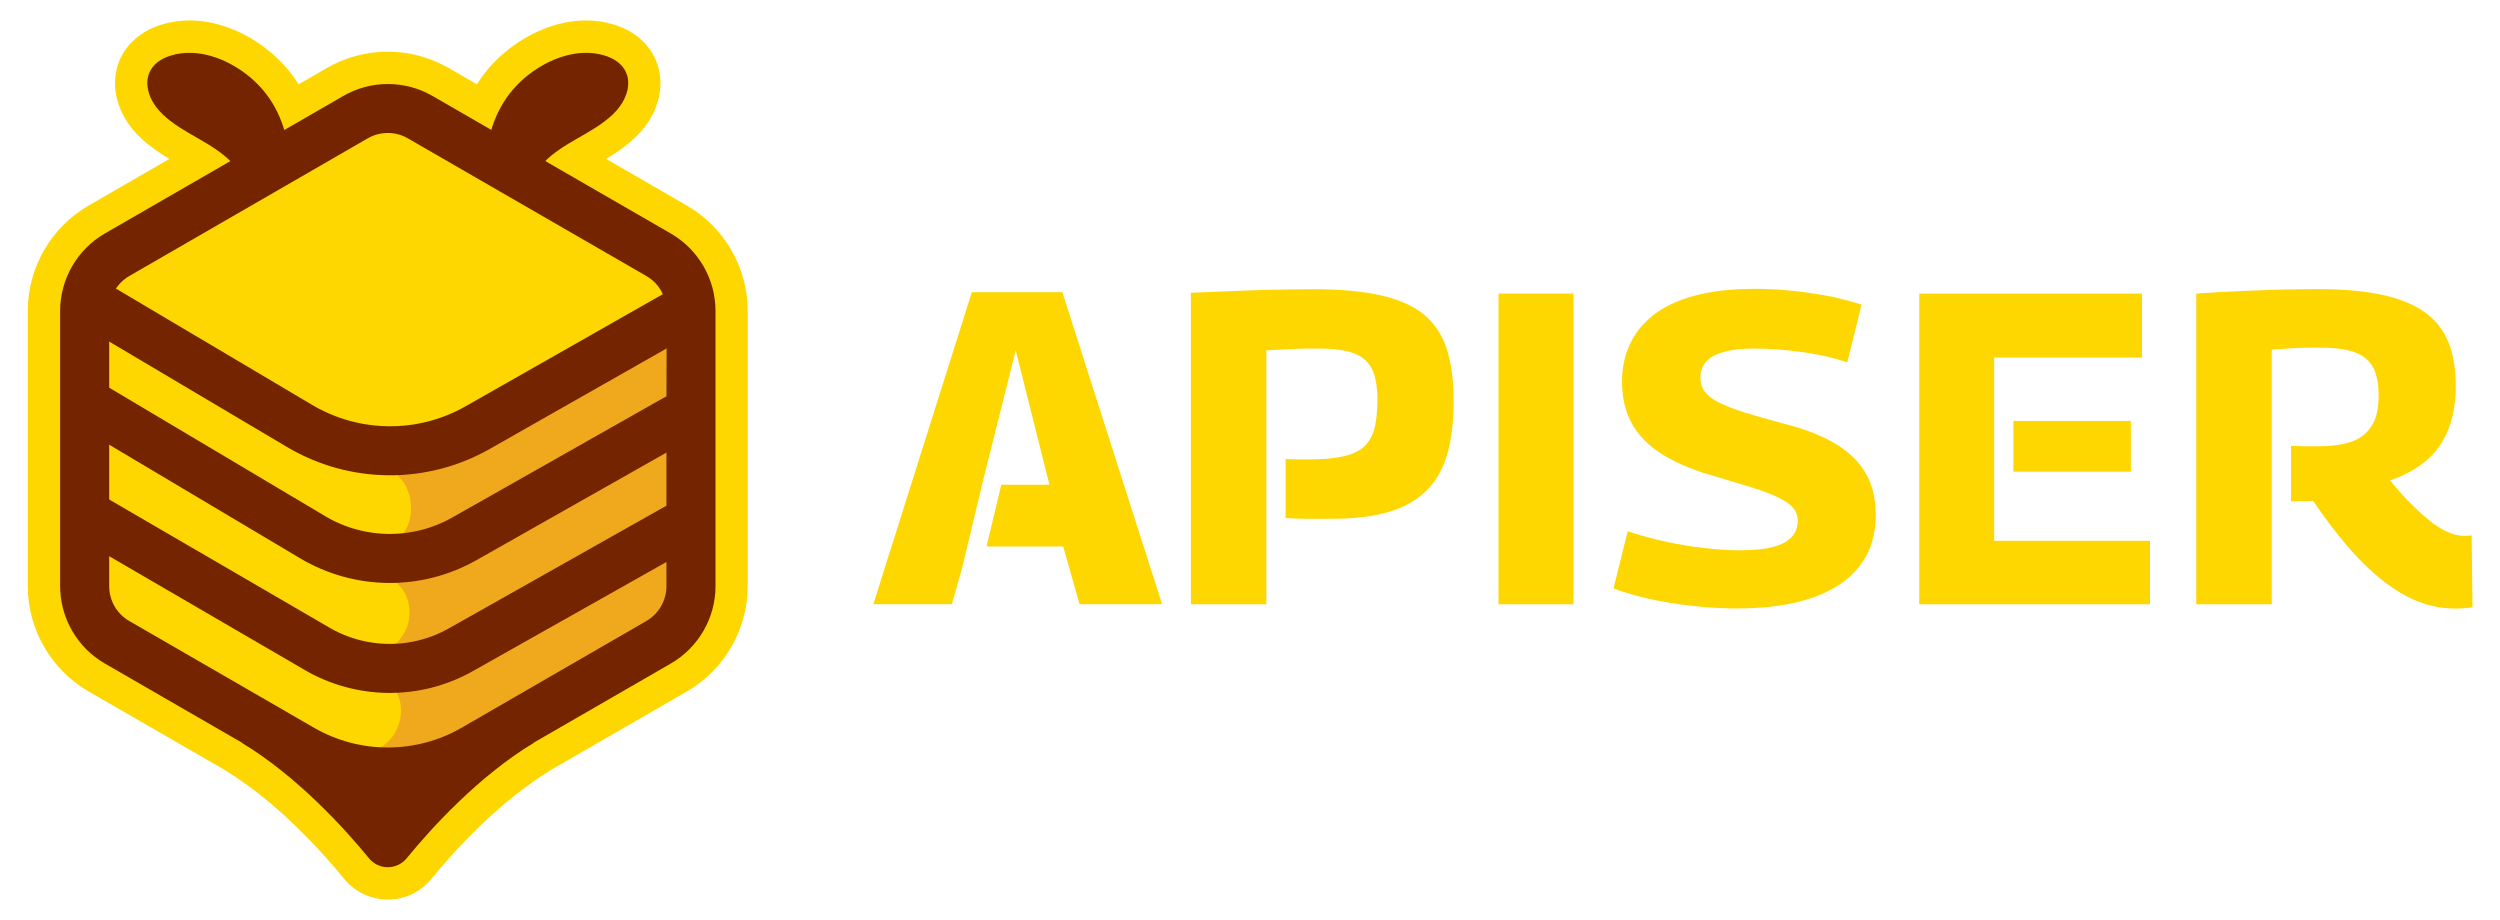 <?xml version="1.0" encoding="utf-8"?>
<!-- Generator: Adobe Illustrator 26.1.0, SVG Export Plug-In . SVG Version: 6.00 Build 0)  -->
<svg version="1.1" xmlns="http://www.w3.org/2000/svg" xmlns:xlink="http://www.w3.org/1999/xlink" x="0px" y="0px"
	 viewBox="0 0 269 99" style="enable-background:new 0 0 269 99;" xml:space="preserve">
<style type="text/css">
	.st0{fill:#752400;}
	.st1{fill:#EDA900;}
	.st2{fill:url(#);}
	.st3{fill:url(#SVGID_1_);}
	.st4{fill:#FCC51D;}
	.st5{fill:#FFDA32;}
	.st6{fill:none;stroke:#003743;stroke-width:17;stroke-miterlimit:10;}
	.st7{fill:#003743;}
	.st8{fill:none;stroke:#003743;stroke-width:20;stroke-linecap:round;stroke-linejoin:round;stroke-miterlimit:10;}
	.st9{fill:none;stroke:#003743;stroke-width:19;stroke-linecap:round;stroke-linejoin:round;stroke-miterlimit:10;}
	.st10{fill:none;stroke:#003743;stroke-width:21;stroke-linecap:round;stroke-linejoin:round;stroke-miterlimit:10;}
	.st11{fill:#002434;}
	.st12{fill:url(#SVGID_00000029730530849429663520000000245208305419406762_);}
	.st13{fill:#F20091;}
	.st14{fill:none;stroke:#E9992B;stroke-width:1.488;stroke-miterlimit:10;}
	.st15{fill:#FFD700;}
	.st16{fill:none;stroke:#A2B3B6;stroke-miterlimit:10;}
	.st17{fill:#A2B3B6;}
	.st18{fill:#FF9300;}
	.st19{fill:#F2D291;}
	.st20{fill:#E1600E;}
	.st21{fill:#009DB5;}
	.st22{fill:#003643;}
	.st23{fill:none;stroke:#FCC51D;stroke-width:2.931;stroke-linecap:round;stroke-linejoin:round;stroke-miterlimit:10;}
	.st24{fill:#FFFFFF;}
	.st25{fill:#2E2C2F;}
	.st26{fill:#DE4335;}
	.st27{fill:#EFB004;}
	.st28{fill:#4280E8;}
	.st29{fill:#349C53;}
	.st30{fill:none;stroke:#F2D291;stroke-linecap:round;stroke-linejoin:round;stroke-miterlimit:10;stroke-dasharray:8,20;}
	.st31{fill:#FFC180;}
	.st32{fill:#E8902C;}
	.st33{fill:none;stroke:#F2D291;stroke-width:1.5;stroke-linecap:round;stroke-linejoin:round;stroke-miterlimit:10;}
	.st34{fill:#009C83;}
	.st35{fill:#E9992B;}
	.st36{fill:url(#SVGID_00000006685449606210815440000014938304559033412770_);}
	.st37{fill:#FFD000;}
	.st38{fill:none;stroke:#003743;stroke-width:4.363;stroke-miterlimit:10;}
	.st39{fill:none;stroke:#003743;stroke-width:5.133;stroke-linecap:round;stroke-linejoin:round;stroke-miterlimit:10;}
	.st40{fill:none;stroke:#003743;stroke-width:4.876;stroke-linecap:round;stroke-linejoin:round;stroke-miterlimit:10;}
	.st41{fill:none;stroke:#003743;stroke-width:5.39;stroke-linecap:round;stroke-linejoin:round;stroke-miterlimit:10;}
	.st42{fill:none;stroke:#003743;stroke-width:4.106;stroke-linecap:round;stroke-linejoin:round;stroke-miterlimit:10;}
	.st43{fill:#FFBD1C;}
	.st44{fill:#E7982B;}
	.st45{fill:#FF16FF;}
	.st46{fill:none;stroke:#FF16FF;stroke-width:4;stroke-miterlimit:10;}
	.st47{display:none;}
	.st48{display:inline;}
	.st49{fill:#FF6DFF;}
	.st50{opacity:0.61;clip-path:url(#SVGID_00000073720791450222445790000010593936625521636006_);fill:#752400;}
	.st51{fill:#F0A81D;}
	.st52{fill:none;stroke:#752400;stroke-width:6.076;stroke-linecap:round;stroke-linejoin:round;stroke-miterlimit:10;}
	.st53{fill:none;stroke:#D124FF;stroke-width:0.251;stroke-miterlimit:10;}
	.st54{fill:none;stroke:#D124FF;stroke-width:0.177;stroke-miterlimit:10;}
	.st55{fill:none;stroke:#D124FF;stroke-width:0.126;stroke-miterlimit:10;}
	.st56{fill:none;stroke:#D124FF;stroke-width:0.433;stroke-miterlimit:10;}
	.st57{fill:none;stroke:#D124FF;stroke-width:0.177;stroke-miterlimit:10;}
	.st58{filter:url(#Adobe_OpacityMaskFilter);}
	.st59{filter:url(#Adobe_OpacityMaskFilter_00000168833078226574505360000017521176653946555523_);}
	.st60{clip-path:url(#SVGID_00000039824349741660227510000005276287847225909151_);}
	.st61{clip-path:url(#SVGID_00000163774213803941318710000018127281234609633964_);}
	.st62{fill:none;stroke:#E9B32B;stroke-width:2.48;stroke-miterlimit:10;}
	.st63{clip-path:url(#SVGID_00000079486939006176979840000001327828986167319743_);}
	.st64{fill:none;stroke:#003947;stroke-width:2.48;stroke-miterlimit:10;}
	.st65{opacity:0.86;fill:#FFFFFF;}
	.st66{fill:#FFAF2C;stroke:#003643;stroke-width:4.272;stroke-linecap:round;stroke-linejoin:round;stroke-miterlimit:10;}
	.st67{fill:none;stroke:#003643;stroke-width:8.307;stroke-miterlimit:10;}
	.st68{fill:none;stroke:#003643;stroke-width:7.12;stroke-linecap:round;stroke-linejoin:round;stroke-miterlimit:10;}
	.st69{fill:none;stroke:#003643;stroke-width:3.56;stroke-linecap:round;stroke-linejoin:round;stroke-miterlimit:10;}
	.st70{fill:none;stroke:#003643;stroke-width:6.408;stroke-linecap:round;stroke-linejoin:round;stroke-miterlimit:10;}
	.st71{fill:#FFAF2C;stroke:#003643;stroke-width:3.793;stroke-linecap:round;stroke-linejoin:round;stroke-miterlimit:10;}
	.st72{fill:none;stroke:#003643;stroke-width:7.375;stroke-miterlimit:10;}
	.st73{fill:none;stroke:#003643;stroke-width:6.321;stroke-linecap:round;stroke-linejoin:round;stroke-miterlimit:10;}
	.st74{fill:none;stroke:#003643;stroke-width:3.161;stroke-linecap:round;stroke-linejoin:round;stroke-miterlimit:10;}
	.st75{fill:none;stroke:#003643;stroke-width:5.689;stroke-linecap:round;stroke-linejoin:round;stroke-miterlimit:10;}
	.st76{clip-path:url(#SVGID_00000009558678741925898920000007645071002504131763_);}
	.st77{fill:none;stroke:#5C5EC2;stroke-width:5.986;stroke-miterlimit:10;}
	.st78{fill:none;stroke:#5C5EC2;stroke-width:4.788;stroke-miterlimit:10;}
	.st79{fill:#5C5EC2;}
	.st80{clip-path:url(#SVGID_00000129169370952397690130000011384645004562327449_);}
	.st81{fill:none;stroke:#5C5EC2;stroke-width:6.617;stroke-miterlimit:10;}
	.st82{fill:none;stroke:#5C5EC2;stroke-width:5.293;stroke-miterlimit:10;}
	.st83{fill:#FFD194;stroke:#003643;stroke-width:6.61;stroke-miterlimit:10;}
	.st84{fill:#FFFFFF;stroke:#003643;stroke-width:3.923;stroke-miterlimit:10;}
	.st85{fill:#E4BA87;}
	.st86{fill:#A45727;}
	.st87{fill:#E7EAE8;}
	.st88{opacity:0.51;fill:#FFFFFF;}
	.st89{fill:#D4CFCC;}
	.st90{fill:none;stroke:#003643;stroke-width:9.976;stroke-linecap:round;stroke-linejoin:round;stroke-miterlimit:10;}
	.st91{fill:#FFAF2C;}
	.st92{fill:#FFD194;stroke:#003643;stroke-width:7.831;stroke-miterlimit:10;}
	.st93{fill:#E9ECED;}
	.st94{fill:none;stroke:#FFFFFF;stroke-width:2.993;stroke-linecap:round;stroke-linejoin:round;stroke-miterlimit:10;}
	.st95{fill:none;stroke:#E8902C;stroke-width:3.99;stroke-linecap:round;stroke-linejoin:round;stroke-miterlimit:10;}
	.st96{filter:url(#Adobe_OpacityMaskFilter_00000150065179060622476440000016386422549989462931_);}
	.st97{clip-path:url(#SVGID_00000028308543300398690140000002983570772545929859_);}
	.st98{filter:url(#Adobe_OpacityMaskFilter_00000141439082237315981310000017223294754543445387_);}
	.st99{clip-path:url(#SVGID_00000139993276148164682210000003354963796861343679_);enable-background:new    ;}
	.st100{clip-path:url(#SVGID_00000103972778688494492130000005360198617126496152_);enable-background:new    ;}
	.st101{clip-path:url(#SVGID_00000130627826900685813190000018047988383314357632_);enable-background:new    ;}
	.st102{clip-path:url(#SVGID_00000092421713660429996610000015209133516198447256_);}
	.st103{clip-path:url(#SVGID_00000123439453023051914490000000817213061410914216_);}
	.st104{clip-path:url(#SVGID_00000014616796683116748620000003642140373259412159_);enable-background:new    ;}
	.st105{fill:none;stroke:#752400;stroke-width:5.276;stroke-linecap:round;stroke-linejoin:round;stroke-miterlimit:10;}
	.st106{fill:none;stroke:#C4BFCC;stroke-width:0.5;stroke-miterlimit:10;}
	.st107{fill:none;stroke:#752400;stroke-miterlimit:10;}
	.st108{fill:none;stroke:#FFFFFF;stroke-width:2;stroke-miterlimit:10;}
	.st109{opacity:0.67;}
</style>
<g id="Capa_1">
	<g>
		<g>
			<path class="st15" d="M41.73,96.79c-1.83,0-3.55-0.81-4.7-2.23c-2.37-2.9-7.2-8.27-12.84-11.69l0.01-0.01L9.53,74.4
				c-4.03-2.33-6.54-6.67-6.54-11.33V33.45c0-4.66,2.51-9,6.54-11.33l8.69-5.02c-1.03-0.62-2.11-1.34-3.1-2.28
				c-2.21-2.09-3.17-4.85-2.57-7.36c0.54-2.29,2.31-4.05,4.85-4.82c0.95-0.29,1.96-0.44,2.98-0.44c2.8,0,5.75,1.09,8.28,3.06
				c1.39,1.08,2.55,2.35,3.47,3.81l3.05-1.76c1.98-1.15,4.25-1.75,6.54-1.75c2.29,0,4.55,0.61,6.54,1.75l3.05,1.76
				c0.92-1.46,2.08-2.73,3.47-3.81c2.54-1.97,5.48-3.06,8.28-3.06c1.03,0,2.03,0.15,2.98,0.44c2.54,0.77,4.31,2.53,4.85,4.82
				c0.6,2.52-0.37,5.27-2.57,7.36c-0.99,0.94-2.07,1.66-3.1,2.28l8.69,5.02c4.03,2.33,6.54,6.67,6.54,11.33v29.62
				c0,4.66-2.51,9-6.54,11.33l-14.66,8.46l0.01,0.01c-5.64,3.42-10.47,8.79-12.84,11.69C45.27,95.98,43.56,96.79,41.73,96.79z"/>
		</g>
		<g>
			<g>
				<path class="st15" d="M114.31,31.44h-9.74l-10.6,33.57h8.45l1.09-3.83l0.01-0.03l2.15-8.99h-0.01l0.2-0.79l3.43-13.67
					l3.63,14.46h-5.18l-1.59,6.64h8.25l1.76,6.21h8.88L114.31,31.44z"/>
			</g>
			<g>
				<path class="st15" d="M155.7,37.65c-0.48-1.53-1.28-2.77-2.39-3.72c-1.11-0.96-2.66-1.66-4.63-2.12
					c-1.98-0.47-4.46-0.69-7.46-0.69c-0.6,0-1.5,0.01-2.69,0.03c-1.2,0.01-2.66,0.05-4.37,0.11c-1.73,0.07-3.72,0.15-6.02,0.24
					v33.52h8.12V37.7c0.76-0.03,1.41-0.07,1.93-0.1c0.53-0.03,0.99-0.06,1.39-0.07c0.4-0.02,0.77-0.03,1.12-0.03h1.15
					c1.28,0,2.33,0.1,3.15,0.31c0.82,0.2,1.48,0.53,1.94,0.97c0.46,0.45,0.79,1.02,0.98,1.7c0.18,0.68,0.29,1.52,0.29,2.5
					c0,1.18-0.1,2.18-0.29,3.01c-0.19,0.82-0.56,1.49-1.08,2.01c-0.53,0.5-1.28,0.88-2.25,1.09c-0.97,0.23-2.23,0.34-3.79,0.34
					h-1.12c-0.34,0-0.67-0.01-1.01-0.03c-0.11-0.01-0.22-0.01-0.34-0.02v6.36c0.37,0.03,0.69,0.03,0.98,0.05
					c0.36,0.02,0.7,0.03,1.06,0.03h2.95c2.42,0,4.46-0.25,6.11-0.74c1.66-0.49,3-1.25,4.04-2.27c1.03-1.02,1.79-2.32,2.25-3.92
					c0.46-1.59,0.69-3.5,0.69-5.73C156.42,41.03,156.18,39.18,155.7,37.65z"/>
			</g>
			<g>
				<path class="st15" d="M161.24,65.01V31.59h8.07v33.43H161.24z"/>
			</g>
			<g>
				<path class="st15" d="M200.3,32.78l-1.53,6.21c-0.64-0.22-1.37-0.43-2.2-0.62c-0.83-0.19-1.69-0.35-2.58-0.48
					c-0.89-0.13-1.78-0.22-2.67-0.29c-0.89-0.06-1.75-0.1-2.58-0.1c-1.88,0-3.31,0.26-4.3,0.76c-0.99,0.51-1.48,1.31-1.48,2.39
					c0,0.57,0.16,1.07,0.48,1.5c0.32,0.43,0.83,0.82,1.53,1.17c0.7,0.35,1.61,0.7,2.72,1.05c1.11,0.35,2.45,0.73,4.01,1.15
					c1.69,0.41,3.16,0.92,4.42,1.5c1.26,0.59,2.31,1.27,3.15,2.05c0.84,0.78,1.48,1.69,1.91,2.72c0.43,1.03,0.65,2.24,0.65,3.61
					c0,2.17-0.57,4-1.72,5.49c-1.15,1.5-2.83,2.63-5.06,3.41c-2.23,0.78-4.97,1.17-8.21,1.17c-1.08,0-2.2-0.05-3.34-0.14
					c-1.15-0.1-2.3-0.23-3.46-0.41c-1.16-0.17-2.28-0.4-3.37-0.67c-1.08-0.27-2.1-0.58-3.06-0.93l1.53-6.16
					c0.95,0.32,1.94,0.6,2.96,0.86c1.02,0.25,2.05,0.47,3.1,0.64c1.05,0.18,2.09,0.31,3.13,0.41c1.03,0.1,2.01,0.14,2.94,0.14
					c1.43,0,2.6-0.12,3.51-0.36c0.91-0.24,1.58-0.6,2.01-1.07c0.43-0.48,0.64-1.07,0.64-1.77c0-0.6-0.21-1.11-0.64-1.53
					c-0.43-0.41-1.07-0.8-1.93-1.17c-0.86-0.37-1.93-0.74-3.22-1.12c-1.29-0.38-2.78-0.83-4.46-1.34c-1.43-0.48-2.68-1.02-3.75-1.62
					c-1.07-0.6-1.97-1.3-2.7-2.08c-0.73-0.78-1.28-1.68-1.65-2.7c-0.37-1.02-0.55-2.16-0.55-3.44c0-1.43,0.28-2.75,0.84-3.96
					c0.56-1.21,1.4-2.26,2.53-3.15c1.13-0.89,2.6-1.58,4.42-2.08c1.81-0.49,3.96-0.74,6.45-0.74c1.46,0,2.92,0.08,4.37,0.24
					c1.45,0.16,2.79,0.37,4.03,0.62C198.39,32.22,199.44,32.49,200.3,32.78z"/>
			</g>
			<g>
				<path class="st15" d="M214.57,58.18V38.47h15.91v-6.88h-23.97v33.43h24.83v-6.83H214.57z M229.28,50.75v-5.46h-12.64v5.46
					H229.28z"/>
			</g>
			<g>
				<path class="st15" d="M265.95,57.61c-0.1,0-0.22,0.01-0.38,0.03c-2.26,0.25-4.41-1.73-6.03-3.32c-0.76-0.74-1.54-1.61-2.37-2.63
					c1.43-0.48,2.68-1.15,3.75-2.01c1.07-0.86,1.88-1.96,2.46-3.32c0.57-1.35,0.86-2.97,0.86-4.84c0-1.85-0.27-3.43-0.81-4.75
					c-0.55-1.33-1.41-2.4-2.6-3.23c-1.19-0.82-2.72-1.44-4.58-1.83c-1.86-0.4-4.12-0.6-6.75-0.6c-1.12,0-2.34,0.02-3.66,0.04
					c-1.32,0.03-2.77,0.09-4.34,0.15c-1.58,0.06-3.31,0.16-5.18,0.29v33.43h8.12V37.61c0.63-0.03,1.17-0.07,1.62-0.1
					c0.44-0.03,0.85-0.06,1.22-0.07c0.36-0.02,0.73-0.03,1.1-0.03h1.31c1.59,0,2.84,0.17,3.75,0.52c0.9,0.36,1.55,0.9,1.93,1.65
					c0.38,0.75,0.57,1.75,0.57,2.99c0,1.02-0.13,1.87-0.4,2.55c-0.28,0.69-0.67,1.24-1.2,1.68c-0.52,0.43-1.2,0.74-2.03,0.93
					c-0.82,0.19-1.8,0.29-2.91,0.29h-1.36c-0.4,0-0.79-0.01-1.17-0.03c-0.12-0.01-0.24-0.01-0.36-0.02v5.96h1.59
					c0.33,0,0.59-0.02,0.78-0.05c1.15,1.69,2.26,3.17,3.33,4.45c1.06,1.28,2.1,2.36,3.13,3.27c1.02,0.9,2.01,1.64,2.99,2.21
					c2.49,1.48,5.06,1.94,7.71,1.53L265.95,57.61z"/>
			</g>
		</g>
		<g>
			<path class="st15" d="M39.56,14.89L13.91,29.7c-1.34,0.77-2.16,2.2-2.16,3.75v29.62c0,1.55,0.83,2.98,2.16,3.75L33.78,78.3
				c4.92,2.84,10.98,2.84,15.9,0l19.87-11.47c1.34-0.77,2.16-2.2,2.16-3.75V33.45c0-1.55-0.83-2.98-2.16-3.75L43.89,14.89
				C42.55,14.12,40.9,14.12,39.56,14.89z"/>
			<path class="st51" d="M38.73,81.04c5-0.17,5.98-7.1,1.8-8.14c1.39-0.92-0.33-2.19,0.85-2.79c3.89-1.98,3.26-7.14,0-8.08
				c0.92,0.39-0.25-3.65,0.73-3.84c2.79-0.52,3.08-6.69-0.73-7.79c1.76,0.41,3.27-2.25,4.99-2.81c1.72-0.57,3.32-1.44,4.9-2.31
				c6.77-3.7,13.54-7.41,20.3-11.11l0.66,31.67l-30.5,17.66L38.73,81.04z"/>
			<path class="st0" d="M41.73,14.31c0.75,0,1.49,0.19,2.16,0.58L69.55,29.7c1.34,0.77,2.16,2.2,2.16,3.75v29.62
				c0,1.55-0.83,2.98-2.16,3.75L49.68,78.3c-2.46,1.42-5.21,2.13-7.95,2.13s-5.49-0.71-7.95-2.13L13.91,66.82
				c-1.34-0.77-2.16-2.2-2.16-3.75V33.45c0-1.55,0.83-2.98,2.16-3.75l25.65-14.81C40.23,14.5,40.98,14.31,41.73,14.31 M41.73,9.04
				c-1.68,0-3.34,0.44-4.8,1.29L11.27,25.13c-2.96,1.71-4.8,4.9-4.8,8.32v29.62c0,3.42,1.84,6.61,4.8,8.32l19.87,11.47
				c3.21,1.86,6.88,2.84,10.59,2.84c3.71,0,7.37-0.98,10.59-2.84l19.87-11.47c2.96-1.71,4.8-4.9,4.8-8.32V33.45
				c0-3.42-1.84-6.61-4.8-8.32L46.53,10.32C45.07,9.48,43.41,9.04,41.73,9.04L41.73,9.04z"/>
			<path class="st105" d="M10.03,43.76l23.62,14.05c5.02,2.98,11.25,3.04,16.33,0.16L72.71,45.1"/>
			<path class="st105" d="M11.28,33.41l20.95,12.42c5.9,3.5,13.21,3.57,19.17,0.18l21.52-12.23"/>
			<path class="st105" d="M9.33,55.39l24.68,14.36c4.8,2.84,10.75,2.9,15.6,0.15l23.11-13.03"/>
			<path class="st0" d="M41.73,84.5L25.98,79.9c6.01,3.64,11.07,9.21,13.73,12.46c1.04,1.27,2.99,1.27,4.04,0
				c2.66-3.25,7.71-8.82,13.73-12.46L41.73,84.5z"/>
			<g>
				<path class="st0" d="M26.54,8.01c-2.21-1.71-5.3-2.9-8.13-2.04c-3.34,1.01-3.16,4.19-0.9,6.34c2.23,2.12,5.33,2.97,7.48,5.23
					c1.05,1.1,2.45,2.92,4.21,2.52c1.73-0.39,2.1-2.61,1.85-4.08C30.51,12.75,29.17,10.05,26.54,8.01z"/>
				<path class="st0" d="M56.91,8.01c2.21-1.71,5.3-2.9,8.13-2.04c3.34,1.01,3.16,4.19,0.9,6.34c-2.23,2.12-5.33,2.97-7.48,5.23
					c-1.05,1.1-2.45,2.92-4.21,2.52c-1.73-0.39-2.1-2.61-1.85-4.08C52.94,12.75,54.28,10.05,56.91,8.01z"/>
			</g>
		</g>
	</g>
</g>
<g id="Capa_2">
</g>
</svg>
